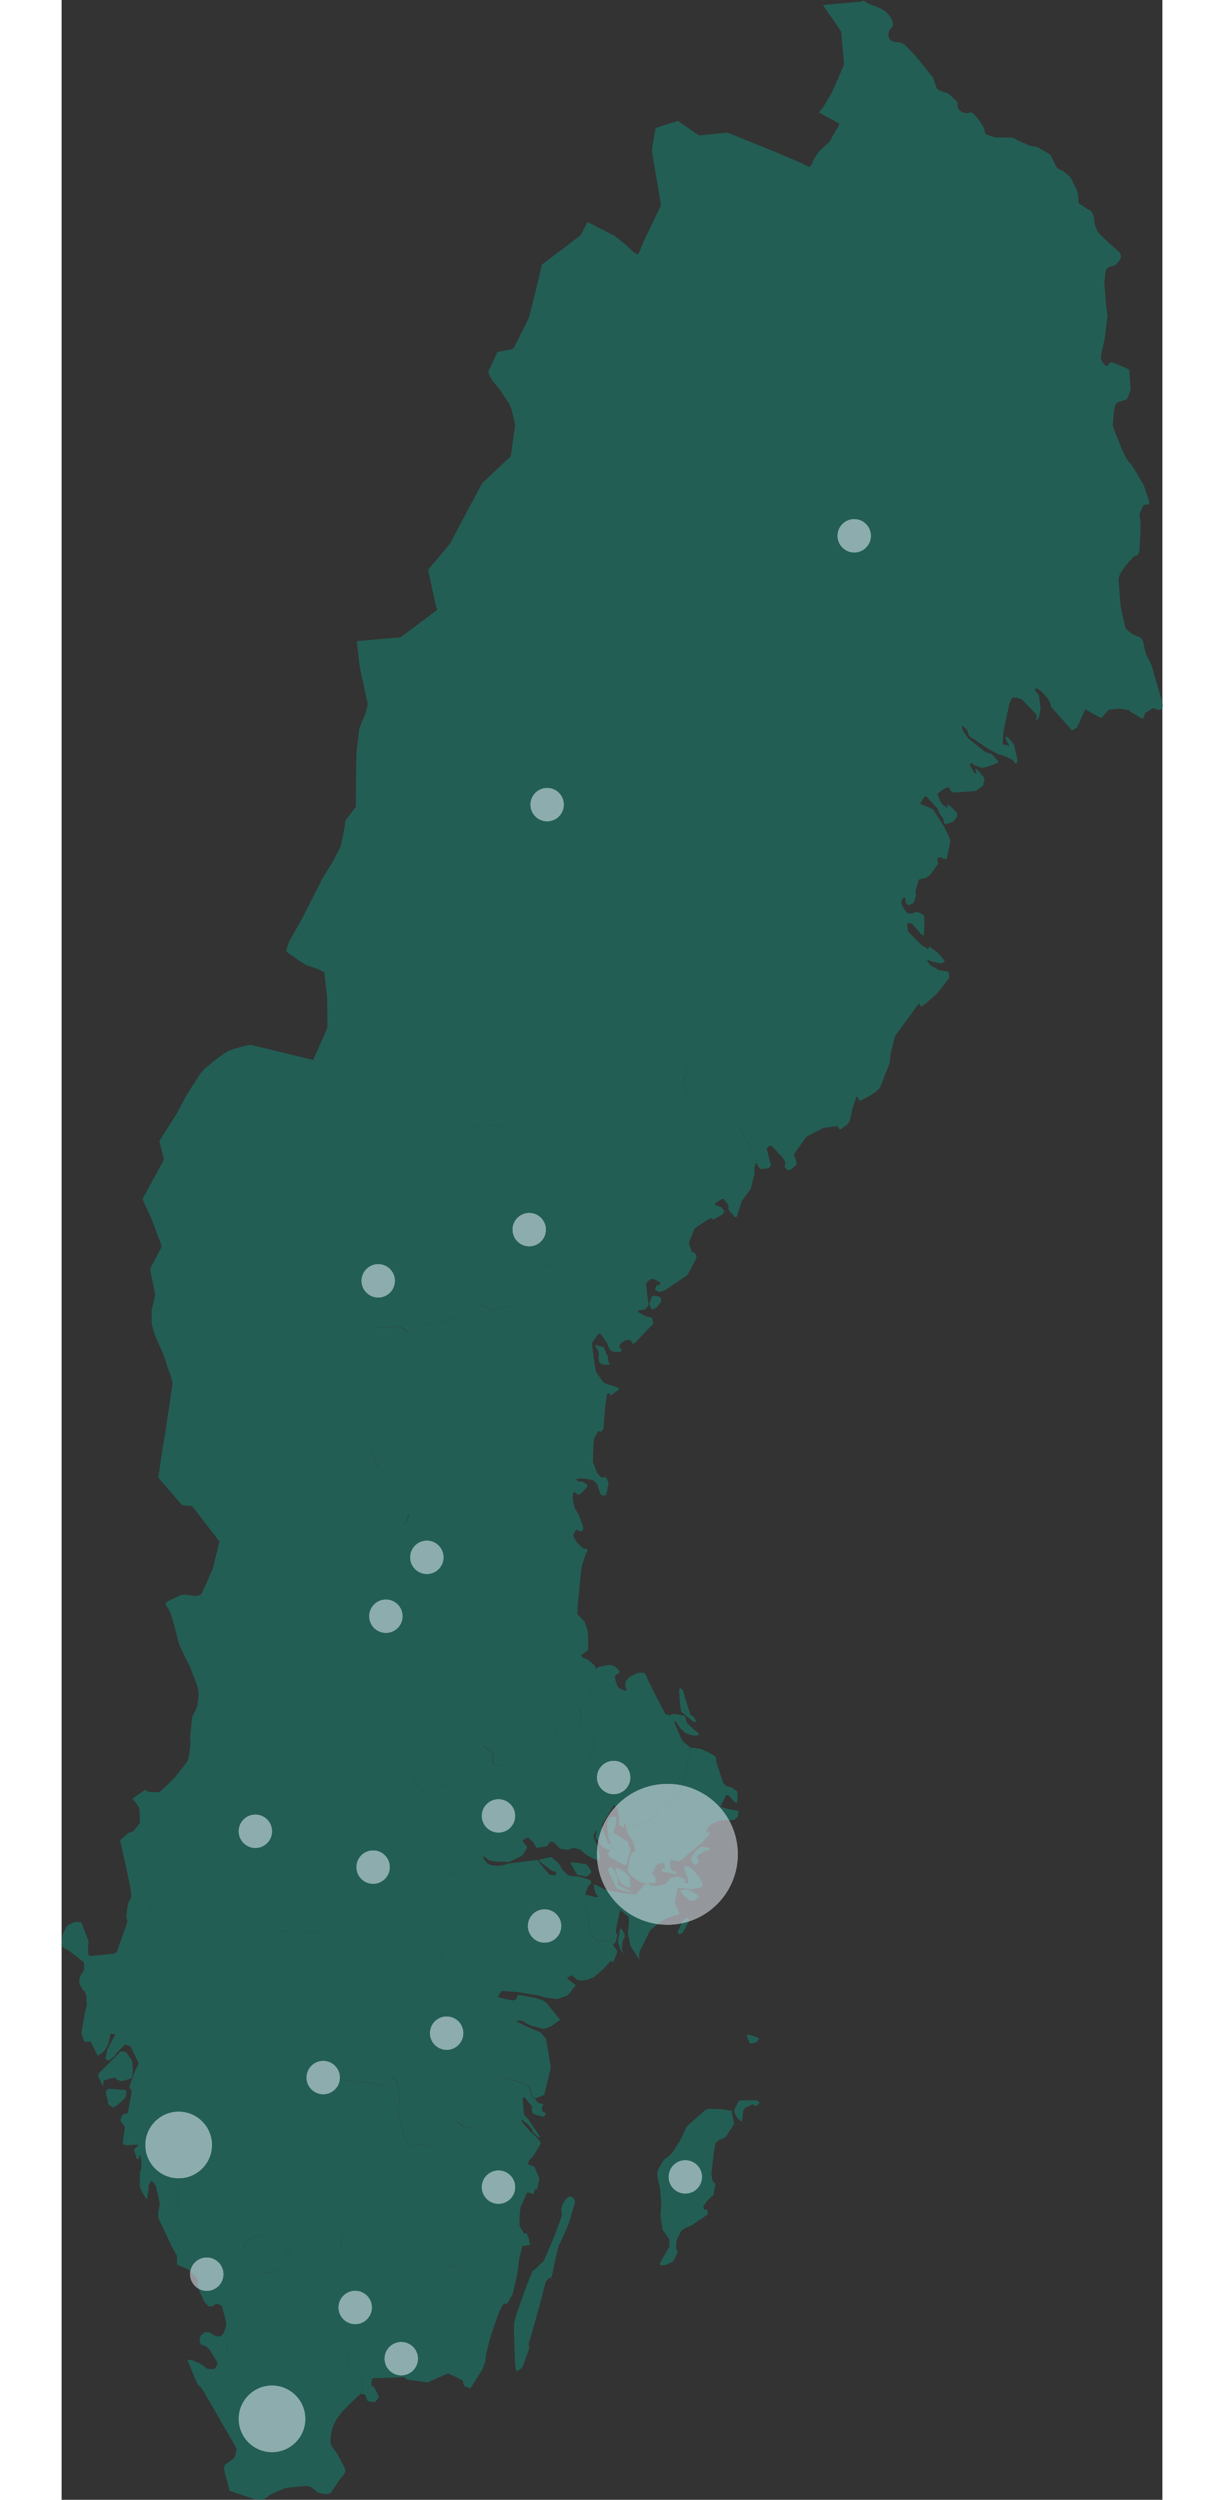 <svg xmlns:xlink="http://www.w3.org/1999/xlink" xmlns="http://www.w3.org/2000/svg" id="a" data-name="Lager 1" viewBox="0 0 347.15 788" width="386" height="788">
  <rect x="0" y="0" width="347.15" height="788" fill="#333333" stroke="none"/>
  <g id="b" data-name="Group 354">
    <g id="c" data-name="Group 529" style="opacity: .62;">
      <g id="d" data-name="sweden">
        <path id="e" data-name="SE-K" d="m93.17,736.15l2.18.61.47.31.69.66.74,1.06.7.86,3.68.35h1.33s1-.11,1-.11l.82-.78,1.38-1.71,1.99-.91,3.31-.1,2.11-.41.82-.29.45-.34.68-.79.21-.22,3.68-.2,1.21.05,3.72,3.84,1.87,2.57.58.87.67.53,1,.43,2.85.39,2.53-.33-.3,2.11-.93,2.42-.25.44-3.5,5.48-2.02-.93-.34-1.69-3.07-1.46-1.6-.75-5.85,2.66-.4.21-.29-.02-6.2-.83-.65-.4-.16-.15-.06-.25-9.55.33-.54.02-.16.16-.11.24-.18.96v.56s.06.24.06.24l.12.2.17.15.45.25.13.17.95,1.86.45,1.09-.03.29-.75.91-.48.5-2.22-.34-.39-1.03-.45-1.06-1.17-.25-.2.1-.26.19.55-.7.25-.67.03-.56.04-1.78-.2-1.67-.25-1.28-.15-.51-.54-.48-1.75-.02-.62.39-.44-.25-1.2-3.93.15-.64.04-.16.77-2.37.73-1.56,1.73-2.52Z" style="fill: #197969;"/>
        <path id="f" data-name="SE-I" d="m211.35,665.89l.78,3.55-2.74,4.29-2.12.91-1.04.86-.42,2.18-.89,7.39.22,1.75.04.25.5.92.54.45-.69,3.54-.92.77-.69.69-1,1.26-.31.41-.1.28-.08.33v.27l.04.26.37.33h.28l.51-.08.04.26.08,1.05-.07.26-1.41,1-2.78,1.84-.97.65-.43.2-1.12.41-.43.2-.59.42-.53.48-.15.2-.12.24-1.08,2.19-.11.28-.06.26-.1,2.18v.28s.21.15.21.15l.16,1.17-1.23,2.54-.2.13-2.09,1.04-.25.05-.97.09-.56-.09-.2-.15.06-.25.42-1.03,1.33-2.29,1.24-2.07-.06-2.27-2.13-3.03-.66-4.52.26-3.91-.41-4.56-.72-3.48-.13-.75v-.83s.03-.31.03-.31l.21-.56.51-.97,1.06-1.82.32-.38.54-.48.42-.27.38-.3.18-.16.71-.66.48-.56,1.17-1.76.45-.7.69-1.11.52-.99.48-1.06.97-2.09.13-.25.15-.21.37-.33,5.28-4.69.21-.12.69-.25.23-.08,4.13.15.54.07.31.04,2.38.44.04.25-.06.21h0Zm3.21,2.93l-.87-.61-.41-.32-.12-.21-.94-1.67-.08-.23v-.56l.04-.3,1.38-2.56.18-.17.23-.08,4.77-.07h.28l.29.11.66.46.08.23-.03.24-1.25.9-.24-.14-.08-.24-.17-.18-.3-.04-.48.12-1.77.87-.21.12-.32.41-.13.25-.11.29-.04.3-.36,3.08h0Zm2.91-24.69h-.29l-.21-.15-.82-2.06-.08-.24.07-.27,1,.08.97.28,1.17.45.5.28.17.18-.1.22-.32.42-.34.36-.21.13-.23.08-1.28.25h0Z" style="fill: #197969;"/>
        <path id="g" data-name="SE-X" d="m114.61,436.29l.37-.27,1.03-.86,1-.92.93-.99.89-.62,2.39-.39h.5l1.64.2,1.48.52,1.95.93,2.87,1.27,2.22.95,6.11,1.4,1.86.38,2.42.05.58-.1,1.27-.03,3.07.65,4.53.97,4.06,1.11.95.37,3.07.68,4.45.86,3.59.36,1.26.14,1.71.47.6.21-.52,6.66-.32.53-.18.24-.2.18-.26.1-.24-.17-.26-.1-.22.14-.18.25-1.03,1.93-.11.32-.12,1.05-.23,6.04,1.29,3.41,1.44,1.64.78-.3.37.08.29.16.14.23.62,1.23v.3l-.59,3.12-.06.22-.14.27-.17.25-.26.09-.85-.23-.33-.12-.28-.45-.06-.29-.15-.54-.64-1.83-.1-.26-.48-.47-.37-.35-.38-.33-.33-.11-2.45-.44-.35-.04-1.86.1-.26.09.05.29.2.2.23.18.68.15.28-.06.35.04.33.11,1.06.68.23.17.05.28-.08.37-.14.29-1.92,1.94-.24.15-.25.1-.35-.03-.32-.11-.48-.36-.05-.28-.24.02-.23.15-.2.19-.18,1.53.63,3.09,1.18,1.86.14.23,1.44,4.16-.08.69-.17.23-1.09.26-.46-.42-.09-.26-.29.07-.8,1.29-.14.27-.04.34.05.29,1.06,1.86,1.57,1.59.23.17.61.24.68.08.33.11-.03.27-.72,1.66-1.12,3.39-.54,4.81-.63,6.37-.23,3.77.1.24,1.24,1.27,1.03,1.14.09.25.83,2.6.2,3.84-.18,2.27-2.12,1.51.42.68,1.66.67,2.22,1.91.46,1.14-.42,1.19-.3,1.08-.15.96-1.03,4-.33,1.44-.15.6-.34.47-.66.3-.14.1-.54.42-.44.62-.42.48-.34.4-.15.56.54.88.15.75-.11.51-.12.79-.18.83-.06.67.11.19-3.29,2.51-1.14-.7-1.41-.47-1.4.04-.17.46-.02.69-.17.51-.65.96-.55.48-.14.12-2.64,1.62-.47.19-.69-.03-.13-.22-.27-.43-1.88-2.15-.41-.77-.34-.92-.47-1.24-.18-.52-.53-1.39-.86-.83-.56-.4-1.48-.62-.68-.35-.48-.37-.94-1.13-1.09-1.41-2.36-3.29-1.35-3.51-.31-.92-.05-1.18.72-.13,1-.41.93-.5,1-1.37,2.73-4.56-.14-2.38-.11-.75-.46-.72-1.17-1.57-1.4-2.01-.63-1.03-1.44-2.41-1.08-2.42-2.69-.59-2.36-.53-3.72-1.91-.58-.48-.61-.63-.31-.42-.31-.42-.47-.82-.63-1.35-.12-.5-.16-.62-.19-1.51-.03-.48-.16-1.11-.2-.85-.22-.58-.27-.5-2.51-2.87-4.47-5.21-.97-1.14-.67-.86-1.54-2.02-.8-1.05-.36-.55-.43-1.08-2.08-2.42-.45,1.45-.34.8-.66.58-.54.11-6.33.11h-1.28l-1.26-.31-.78-.28v-1.29s.07-.85.07-.85l-.27-1.28-.68-2.07-2.13-.04-2.71.06-.88.16,1.09-1.23.37-2.12.51-3.59.42-5.03,1.23-2.01.47-.71,1.22-1.8.48-.64.69.14.5.74.64,1.73.1.61.2.6.36.81.69.71.76.08,5.33-3.64.99-1.47.53-2.85.15-1.95-.14-1.54.13-.59,3.8-3.34.78-.59,1.48-.94,1.27-1.06.37-.55.38-.67.29-.83-.07-.58-.23-1.14-.33-.62-1.13-1.68-.56-1.21v-.55l.34-.58.2-.13Z" style="fill: #197969;"/>
        <path id="h" data-name="SE-N" d="m24.89,684.18l.72-.06.61.04,1.11.47.62.12.58.07.8-.24,1-.52,1.15-.62.83-.55.66-.55.65-.19.37.38,1,.96,2.09,7.1v.5s-.03.88-.03.88l-.4.64-.1.9-.05.65.08.55.19.56.78,2.1.53.07,1.49-.48.25-.52.18-.52,1.51-1.21,2.16-.34,1.17.35,5.95,5,2.66,2.24,1.3,1.35.11.27.36,2.42.6,2.33.27.77.43-.05,1.04-.64-.02-.58.1-.6.97-1.08,2.49-1,1.06-.33.58-.02,3.07.89,1.8,1.03.62.4-.05.55-.04,1,.09.88.42.45,2.47,1.06-.15.9-.34,1.42-.66,1.24-1.06.86-2.79.68-1.5.18h-.52s-2.42.33-2.42.33l-.31,2.35-.05.45.23,2.31.37,3.47,1.38,4.06.61,1.29.7.65.46.71.33,1.29.06.75.08,3.5-.08.54-.75.29-3.93,1.99-.66.61-2.69.77-3.83-.29-.68-.13-.62-.33-.07-.46-.02-1.35.02-1,.05-.42-.48-.27-1.24-.58-.89-.33.42-.07.2-.1.19-.14.47-.51.25-.46.19-.54.33-1.08.19-.94-.02-.55-.09-.52-.05-.24-.38-1.44-.78-2.86-.29-.38-.2-.12-1.24-.46-.22.09-.75.62-.71.17-.87.02-.18-.18-1.26-1.56-1.5-3.38-.36-1.47-.04-.27.02-.6.06-.32-.04-.27-.07-.26-.11-.2-.36-.61-.15-.18-2.35-2.29-.43-.3-1.32-.45-1.78-.83-.07-.23.06-2.45-1.67-3.02-4.23-8.99-.11-1.44.55-3.16-1.23-5.51-.97-1.35-.19-.15-.19-.1-.19.14-.67,1.1-.1.26-.05.33.07.53-.02.31-.48,2.8-.09.3-.18-.11-.97-1.57-.66-1.27-.36-.97-.07-.23.14-4.31.13-.56Z" style="fill: #197969;"/>
        <path id="i" data-name="SE-Z" d="m87.6,267.58l1.48,1.67,5.12,5.03,1.59,1.08,3.6,3.22,6.5,7.27.53.92.22,1.28.48,1.17.36.61.53.39,2.19,1,.56.47,3.67,3.53.48,1.39,2.24,3.69.66.48,1.36,1.33.95,1.48.42.81.35,1.32,1.11,2.85,5.68,4.22,2.3,1.57,2.29,1.54.39,1.14.27,2.68.08,1.03.64.12,1.14-.1.7-.27,1.78-.37.9.1,7.82,8.84,2.24,2.57,2.78,3.32.9,1.24-1.64,2.26-.78,1.29-.97,2.04-.19.52-.63,2.13-.4,1.85-.11.98.14.87.11.99.1,2.23-.58.58-2.65.64-4.4,2.16-1.92.31-2.08-.33-1.83.12-3.65.48-1.39.39-.62.23-1.37.65.3,1.28.65.69.83.76.52.59.83,1.21.51.8.25.86.48,2.73,4.08,8.55,1.08.97,2.51,2.12,1.11.92,1.28.93,4.41,3.53,1.75,1.8,1.24,1.4,3.12,3.64,6.82,8.14-1.53.65-1.53.29-.87.13-1.76.1-1.87.6-1.48,1.39-1.62,1.82-3.12,3.91-.31.53-.85,1.64-.56,1.62-.23.73-1.84.93-4.4.96-.65.09-.65-.08-.87-.3-.91-.69-.66-.25-.79-.05-4.92,2.27-1.8,1-1.46.48-7.14,1.93-.56.11-2.19.3-2.87,1.11-1.31,1-.6.21-1.18-.62-.58-.54-.48-.33-.73-.21-6.76.09.82,10.52,3.81,5.34,2.38,1.37,3.08,1.72.56-.44,1.28-1.09.56-.33,1.17-.03.75.44.48.48-.19.14-.34.58v.54l.56,1.21,1.13,1.68.33.62.23,1.14.07.58-.29.83-.38.67-.37.55-1.27,1.06-1.48.94-.78.59-3.8,3.34-.13.59.14,1.54-.15,1.95-.53,2.85-.99,1.47-5.33,3.64-.76-.08-.69-.71-.36-.81-.2-.6-.1-.61-.64-1.73-.5-.74-.69-.14-.48.64-1.22,1.8-.47.71-1.23,2.01-.42,5.05-.51,3.59-.37,2.12-1.09,1.22-1.78,1.11-.81-1.04-.55-.86-.62-.22-.62-.14-.86-.03-2.62-.18-4.06-.51-1.69-.45-5.21-.43-.96.03-4.52-.8-.53-.82-.55-1.22-.08-1.45.1-1.05-.31-.54-3.44-5.63-1.64-2.42-.91-.84-1.21-1.4.13-.94,1.19-.96,1.81-1.71.84-1.04-2.24-2.48-2.09.79-1.55.63-.63-.19-2.9-2.21-.42-.69-2.54-3.5-2.03-2.78-.66-.87-.69-.31-1.1-.13-2.86.13-1.3.2-2.39-.84-1.03-.5-2.19-1.31-.85-.71-.03-.07.03-.2-.11-.61-.53-2.01-.4-1.08-.29-.61-.93-2.95-.28-.84-.4-1.08-.32-.79-.61-1.28-1.71-3.92-.97-3.46-.02-4.3.69-2.9.44-1.92-.6-3.08-.44-2.06-.56-3.08.78-1.5,1.44-2.81,1-1.86.46-.96-.64-1.71-2.82-7.46-.25-.5-2.39-5.23,1.64-3.01,2.09-3.78,1.54-2.84,1.53-2.86-.43-1.58-1.03-4.24.38-.64,5.07-7.93,3.32-6.21,1.51-2.35,2.72-4.18,1.26-1.46,2.96-2.39,1.37-1.08,2.4-1.68,1.32-.67,1.15-.4,2.72-.76,1.53-.38.97-.19,1.62.39,18.15,4.41.17-.31,4.17-9.37.21-.72-.09-8.94-.04-.68-.88-7.64-2.21-1.06-3.47-1.18-2.12-1.33-3.63-2.55-.48-.38-.03-.34.07-.43.31-1.1.53-1.32.28-.64.48-.77,2.82-4.97,1.22-2.33,2.01-3.98,3.57-7.02,3.78-6.2,1.6-3.31Z" style="fill: #197969;"/>
        <path id="j" data-name="SE-F" d="m72.45,669.77l.1.08,1.17.58.83-.03.47-.55.48-.22,1.11-.4,1.17,1.08.79.95.59.23,3.54-4.86.55-1.04,1.4-2.78,2.33-5.23.77-1.75.11-.38.97.29,1.89.23,3.15.28,5.31.48.21.48.55.29,1.74-.14,1.41-.82.04-1.26.74-.38h.5l1.44,1.63.2.64.66,5.67-.42,1.13-.14.47-.07,1.67,1.58,5.82.51,1.45,1.03,2.21.53.53,1.06.03,1.12-.16,3.96.27,1.35.11.05.63.44.48,1.75.72,2.42,2.53.55,5.91-.35.94-.71,1.27-2,1.21-.56,5.03.54,4.99-.7-.2-1.89-.42-.48-.05h-1.05s-4.31-.04-4.31-.04l-1.35.09-1.29,1.24-2.9,2.34-.76.55-.9-.08-.47-.61-.13-.73-.34-1.27-.48-.46-1.35-1.03-.43-.22-.46-.05-.62.05-.63.19-2.78,1.44-4.51,1.58-.56.12-1.87.43-.29.48-.76,5.33.18.62.59.43.47.52.04,1.53-.47,1.42-.61,1.18-.34.54-.73.6-.53.12-.46.03-.48-.39-.39-.92-.43-1.36-.21-1.08-.08-.73-.51-1.03-.76-1.04-.81-.77-.8-.44-.54-.16-.97-.04-1.49.05h-.21s-6.09.81-6.09.81l-.77.58-.56,1.82-2.47-1.06-.42-.45-.09-.88.04-1,.05-.55-.62-.4-1.8-1.03-3.07-.89-.58.02-1.06.33-2.49,1-.97,1.08-.1.6.02.58-1.04.64-.43.05-.27-.77-.59-2.34-.36-2.42.8-.83,1.96-3.22.68-1.28,2.83-3.37,1.84-1.04,3.68-3.68,3.45-5.57.3-.79.24-.96.56-3.16,1-6.35.21-1.66.05-.56v-1.32Z" style="fill: #197969;"/>
        <path id="k" data-name="SE-H" d="m149.61,661.99l.51.81,1.78.55-.48,1.18.05.25.23.72.13.19.54.23.21.15.05.25v.29s-.17.17-.17.17l-.38.3-.21.12h-.24s-1.93-.53-1.93-.53l-.97-.34-.23-.1-.29-1.51.1-.12.31.03-.4-.77-2.21-2.81-.21.03-.21.12-.11.18-.08.24.37,4.8.05.14.08.12.21.21,1.1,1.17,2.96,4.43.43.58.26.41-.07.27-.22.06-.21-.17-1.72-1.44-.09-.23-.11-.51-.23-.41-.32-.4-.78-.92-.17-.18-1.94-1.51v.18l.03.14.21.56.17.23.18.23,2.38,2.73.31.31,1.45,1.26.84.95.26.4.22.42.06.26-2.18,3.65-1.63,1.85-.16,1.08,1.88.66,1.49,3.27.11.48v.3l-.58,2.85-.18.16-.23.12-.5.09-.13,1.04-.03.23-.18.12-.62-.15-.91-.29h-.3s-.23.08-.23.08l-.11.23-1.83,4.21-.13.66-.07.6-.24,2.87v.23s.06,1.08.06,1.08l.06.53.18.43,1.22,2,.25.03.18-.13.26-.05.16.18.46,1.11.55,2.15v.27s-2.17.35-2.17.35l-.23-.12-1,4.04-.37,2.96-.37,2.42-.5,2.31-.87,3.56-1.76,3.14-.2-.16-.26-.04-.48.12-.5.51-.99,1.85-2.42,6.93-.18.56-.35,1.14-.36,1.45-.95,3.85-2.53.33-2.85-.38-1-.44-.68-.53-.56-.87-1.88-2.57-3.72-3.84-1.22-.05-3.67.2-.22.22-.1-.58.07-2.87.93-7.95,2.22-4.08,1.27-2.86-.07-.64.04-.67.09-.83.44-.58,1.36.32.84.58.74.21h1.55s.56-.05.56-.05l1.82-.4.15-.54.16-.74.1-1.35-.07-.71-.58-1.71-.32-.51-1.05-1.55-.54-.65-2.9-2.62-1.85-1.37-1.08-2.36-.54-4.99.56-5.03,2.01-1.21.7-1.27.35-.94-.55-5.91-2.42-2.53-1.75-.71-.44-.48-.05-.63.27-1,3.58-5.7.62-.29,1.75-.59.56-.11.44.05.97.43.46.33.8.94.76.26,2.54.03,3.26-2.58.31-.54-.93-2.03-.14-.56-.53-4.77.07-1.35.07-.59,3.11-1.11,2.71-1.58.67-.43.46-.11,2.93.38.99.33,4.46,1.71.83,2.74.34.56.69.75.48.44Zm-5.93,85.45l-.23-.11-.13-.2-.14-.46-.2-2.32-.31-9.04.04-3.05.07-.32.65-2.41,3.21-9.07,1.82-4.41.13-.25.33-.27.42-.21,2.74-2.69,2.6-6,1.36-3.42,1.56-4.29.1-.28.07-.6-.14-.74-.03-.84.04-.3.15-.65.19-.56.25-.5.27-.45.45-.62.32-.37.35-.34.56-.35,1.1.42.18.11.48,1.33-1.94,6.51-1.09,2.65-1.26,2.74-.91,1.8-1.22,5.21-.84,4.12-.19.56-.12.25-.23.08-.29-.03-.23.08-.62.68-.15.2-.24.48-1.14,4.48-2.39,8.73-1.55,5.31-.16.6-.03.3.02.53.04.25.09.21v.28s-.09.3-.09.3l-.48,1.35-1.49,4.04-.26.45-.34.33-.96.62-.2.17h0Z" style="fill: #197969;"/>
        <path id="l" data-name="SE-W" d="m34.97,436.14l.03.07.85.71,2.19,1.31,1.03.5,2.4.85,1.3-.2,2.86-.13,1.1.13.69.31.66.87,2.03,2.78,2.54,3.5.42.69,2.9,2.21.63.19,1.55-.63,2.09-.79,2.24,2.47-.84,1.05-1.81,1.71-1.19.95-.13.95,1.21,1.39.91.84,1.64,2.42,3.44,5.63.31.54-.1,1.05.08,1.45.55,1.22.53.82,4.52.8.96-.03,5.21.43,1.69.45,4.06.51,2.62.18.86.03.62.14.62.22.55.86.81,1.04,1.78-1.11.88-.16,2.71-.06,2.13.04.68,2.07.27,1.28-.05.83v1.29s.77.28.77.28l1.26.31h1.28l6.33-.11.54-.11.66-.58.34-.8.45-1.45,2.08,2.42.43,1.08.36.55.8,1.05,1.54,2.02.67.86.97,1.14,4.47,5.21,2.51,2.87.27.5.22.58.2.85.16,1.11.03.48.19,1.51.16.62.12.5.63,1.35.47.82.31.42.31.42.61.63.58.48,3.72,1.91,2.36.53,2.69.59,1.08,2.42,1.44,2.41.63,1.03,1.4,2.01,1.17,1.57.46.72.11.75.14,2.38-2.73,4.56-1,1.37-.93.5-1,.41-.72.13.05,1.18.31.93,1.35,3.51,2.36,3.29,1.09,1.41.94,1.13.48.37.68.35,1.48.62.56.4.86.83.53,1.39.18.52.47,1.24.34.92.41.77,1.88,2.15-2.1,1.33-2.44,1.85-3.76,2.93-.61.48-.56.27-1.32.44-.67.08-2.29-.15-.54-.5-.24-.5-.07-.76.13-.5.23-1.08-.47-.44-3-2.49-1.88.28-4.25,1.05-.95.96-1.53,4.92-.2.74v.56s.45.41.45.41l.5.44-.14.56-.66,1.92-.39.97-.69.53-1.37-.13-.44-.59-.62-.13-.85.03-.48.19-.35.54-1.05,1.95-.66,1.32-.45,1.02-.99-.56-3.4-3.65-.46-.78-.71-1.39-.27-.84-.69-1.08-3.08-2.16-1.82-.6-.66.04-.45.68-1.11.19-.5-.09-.5-.56-.82-1.36-.48-.53-.63-.44-.59.31-.85.62-.31.48.53,2.51.16.59.15.56-.15,1.05-4.46-.72-.5-.15-1.17-.66-1.22-.14-.68.16-.11-.28-.29-.53-1.33-1.12-2.23-1.29-2.18-1.21-.63-.59-.29-.81-.1-.66-.08-1.42-.05-1.2-1.01-1.11-.74-.69-2.37-.51-.46.9.05,1.12-1.26.59-.61-.69-1.96-2.93-1.76-2.78-.77-1.26-.56-1.13-.85-1.87-.36-.55-1-.48-.92-.06-.95-.22-1.49-.73-.77-.8-.39-.71-2.5-4.95-3.26-6.8-2.98-4.78-3.16-3.42-6.45-6.88-1.76-1.73-.25-.61-1.29-4.36.86-1.64,2.68-6.15.65-2.41.91-3.67.66-2.74-2.17-2.87-6.42-8.31-.18-.06-1.09-.12-.35-.02-.62.06-.38-.04-.63-.22-.37-.4-6.53-7.57-.53-.61.93-6.44.28-1.9.31-1.89.48-2.84.39-2.39,1.14-7.65.95-6.51Z" style="fill: #197969;"/>
        <path id="m" data-name="SE-G" d="m71.08,711.04l.56-1.82.77-.58,6.09-.8h.21s1.49-.06,1.49-.06l.97.04.54.16.8.44.81.77.76,1.04.51,1.03.08.73.21,1.08.43,1.36.39.92.48.39.46-.03.53-.12.73-.6.34-.54.61-1.18.47-1.42-.04-1.53-.47-.52-.59-.43-.18-.62.76-5.33.29-.48,1.87-.43.56-.12,4.5-1.57,2.78-1.44.63-.19.62-.05.46.05.43.22,1.35,1.03.48.46.34,1.27.13.73.47.61.9.08.76-.55,2.9-2.34,1.29-1.24,1.35-.09,4.31.03h1.05s.48.06.48.06l1.89.42.7.2,1.09,2.36,1.85,1.37,2.9,2.62.55.64,1.04,1.55.32.52.58,1.71.07.71-.1,1.35-.16.73-.15.54-1.82.4-.56.04-1.55.02-.74-.22-.84-.56-1.36-.33-.44.58-.09.83-.04.67.07.65-1.27,2.85-2.22,4.08-.93,7.96-.07,2.87.11.58-.68.79-.45.34-.82.29-2.11.41-3.31.1-1.99.91-1.38,1.71-.82.78-1,.12h-1.33s-3.68-.36-3.68-.36l-.7-.86-.74-1.06-.69-.66-.47-.31-2.18-.61-.1-.05-2.97-1.02-2.86-.72-5.5-1.32-.43.1-.63.42-.19.55v.45s-.39.53-.39.53l-.94.58-.55.24-2.03.6-7.79,1.92-.43.09-.63.07-1.24-.19-1.1-.38.08-.54-.08-3.5-.06-.75-.33-1.29-.46-.71-.7-.65-.61-1.29-1.38-4.06-.37-3.47-.25-2.31.05-.45.31-2.35,2.42-.32h.52s1.5-.19,1.5-.19l2.8-.68,1.06-.86.66-1.24.34-1.42.16-.91Z" style="fill: #197969;"/>
        <path id="n" data-name="SE-BD" d="m252.81,0l.62.54,1.2.68,2.48.94,1.24.56,1.44.84.53.51.47.55.65.88.51.92.11.35.16.74v.4s-.2.47-.2.47l-.42.51-.7,1-.15.92v.41s.14.71.14.71l.18.33.23.26.3.25.78.38.38.1.83.05.9.14.9.3.6.48,3.32,3.41.23.27,5.36,6.67.74,2.39.11.33.34.62.58.48.35.22,1.3.48.92.22.42.19.58.48.52.5,1.55,1.56.22.26.11.35-.09.44v.42s.2.68.2.68l.45.55.58.48.42.18.95.28.41.02,1.04-.24.44.08.42.18.97,1.05.68.82,1,1.46.16.3.48.92.33.62.08.74.11.34.22.28.36.22,2.28.76.44.08,5.39.06,1.53.86,1.83.82,2.15.93,2.05.34.37.12,3.94,2.34.16.3.9,1.88.95,1.84.28.24.69.43.87.32,2.07,1.71.28.25.22.28,1.98,4,.19.69.12.69.18,2.62,3.05,2.06.46.16.34.21.43.55.15.32.35.97.12.69.1.65.07.75.37,1.32.25.65.46.92,3.61,3.51,2.81,2.41.27.24.22.27.24.64.03.38-.04.44-.16.45-.18.39-.22.35-.97,1.09-.3.15-1.35.37-.91.45-.48.55-.14.46-.1.43-.32,2.81-.03.41.56,7.24.44,3.25-.95,7.52-1.01,4.43-.09.42-.03.69.06.71.46.9.41.54.28.24.33.21.35.12.31-.15.41-.65.24-.27.33-.1.87.23,4.02,1.64.71.4.16.28.03.37.37,5.36-.03.4-.23.82-.62,1.71-.21.32-.27.21-.62.24-.66.18-1.24.45-.29.15-.28.21-.23.27-.29.89-.21.77-.43,4.95.03.36.24.62,2.65,6.76,1.32,2.63.35.56.35.54.79.71,2.09,3.37,1.81,3.15.14.28.23.62,1.35,4.04.18.65-.04.38-.18.24-.31.07-1.04.1-.29.13-1.14,2.51-.1.41.03.35.26,1.68.05,2.14-.28,6.54-.12.77-.09.41-.15.44-.17.37-.27.2-.92.31-.52.41-2.15,2.42-1.54,2.35-.2.31-.18.38-.14.43-.17.8-.03.37.56,7.42.03.33.12.66.48,2.54.91,3.8.08.31.15.29.2.26.51.45,1.41,1,.31.2.74.34.42.15.41.07.36.18.51.45.34.55.14.29.25.92.22,1.3.51,1.87,1.67,3.37,3.39,11.61.17.61.05.68-.05.38-.36.55-.23.25-.62.18-.39-.09-.67-.38-.76-.12-.31.09-2.22,1.44-.11.34-.09.4-.14.41-.16.36-.23.24-.31-.05-3.75-2.24-.03-.32-3.12-.56-3.57.36-2.19,2.58-1.06-.44-3.8-2.14-.2-.25-.86,1.9-1.8,3.86-.25.19-1.33.82-6.64-7.46-.07-.66-.09-.32-.86-1.66-1.76-1.91-1.26-1.03-.82-.22-.2.18.04.33.29.56.46.47.2.25.14.27.09.3.56,3.94-.52,2.8-.19.3-.22.27-.25.2-.3.09.07-.4.13-.43.02-.35-.17-.61-1.1-1.19-3.4-3.47-.74-.32-.86-.22-1.13-.09-.31.11-.16.22-.76,1.67-1.87,8.87-.23,3.73.62.31.22.1h.22s.3-.24.3-.24l.42.76.13-.43.02-.35-.15-.29-.19-.25-.3-.55-.29-.82-.09-.32.16-.21.37.16.51.43,1.64,1.93,1,4.45.07.65-.08.41-.18.3-.28.14-.31-.19-.39-.48-.35-.53-3.26-1.47-.94-.09-3.33-1.81-5.67-3.78-.26-.22-.2-.24-.15-.27-.36-1.22-.15-.27-1.44-1.35-.16.35.04.34.28.91,1.44,2.06.41.48.26.21,4.45,3.59.93.56,1.54.39.25.22,1.93,2.18-.13.29-.24.19-.55.3-2.91,1-1.41.24-.33-.11-2.06-.72-.26-.21-.2-.25-.12-.21-.19.03-.55.29-.18.14.15.26,1.12,1.85.35.51.31.2h.36s-.45-1.35-.45-1.35l.07-.25.31.18,1.11,1.15,1.35,1.74.03.32-.37,1.81-.18.3-2.14,1.63-6.67.44h-.36s-.39-.08-.39-.08l-.31-.2-.2-.23-.44-.83-.26-.21-.39-.05-1.1.53-1.86,1.35-.15.37.76,1.62.24.68.74,1.08.24.04.96.76.22-.27.06-.38-.09-.3.06-.16.61.37.26.21,1.98,1.99.2.25-.02.35-.09.73-.15.37-.82,1.06-.25.21-1.75.6-.6.19-.31-.19-.14-.27-.19-.59-.08-.67-1.17-1.74-.66-1.53-.12-.15-3.31-3.55-.36-.14-.27.14-1.26,1.8-.15.23.15.26,1.44.62.42.12,2.11.97,2.32,3.61,1.12,1.83.29.54,1.44,3.03.18.59.04.33-.02.35-.99,4.95-.17.32-.3.08-.85-.15-4.61-3.9-3.03-2.15-2.69-.4-2.74-.35-.99-.14-3.1-.65-1.56-.63-6.55-2.96-1.96-.94-2.68-1.44-5.54-2.9-4.86-2.31-1.3-.58-1.21-.16-.7.81-2.53,3.4-2.22,3.17-1.28,1.94-.63,1.12-.4.89-.52.79-.48.64-2.16,1.6-.64.33-1.72-.03-3.94-4.51-.14-.27-.1-.3-.05-.31v-.42l.11-.74-.09-.65-.29-.5-.24-.27-1.17-1.1-.46-.42-.83-.56-3.12-1.8-2.94-1.82-2.04-1.28-.31-.23-.71-.6-.42-.46-.21-.6-3.99-1.98-1.28-.32-.71-.25-.34-.18-6.17-4.16-.26-.19-.44-.46-.64-1.05-.33-.91-.95-1.17-.67-.14-.77-.07-.86.25-4.58-1.21-6.3-2.71-1.88-2.05-1.46-1.61-3.27-4.14-2.54-2.81-3.99-4.04-3.47-3.61-2.17-2.51-1.87-1.72-1.92-1.53-1.26-.83-2.49-.74-1.08-.26-4.65-.86-2.11-1.87-1.62-1.3-4.56-3.38-10.41-7.61-1.62-.82-4.41-1.89-1.98-.82-1.21-5.6-.77-3.59-.23-1.21,4.34-5.14,2.58-3.15,2.77-5.25,7.33-13.72,9.04-8.52,1.36-9.81-.18-.99-1-4.07-.63-1.56-1.98-3.04-1.09-1.66-.42-.51-1.12-1.26-.61-.8-.73-1.1-.18-.28-.38-.94-.08-.35-.03-.34,2.8-6.05.37-.12,4.64-.96.55-.99,2.77-5.45,1.62-3.29.18-.6.29-1.15.85-3.46,1.71-6.95,1.1-4.67,12.12-9.18,1.21-2.23.48-.88.56-1.12,8.38,4.27,1.48,1.09.83.69,1.66,1.38,1.54,1.44.47.51.3.23.71.36.69.21,1.46-3.65,5.14-10.73.52-1.12-1.35-8.12-.47-2.63-.44-2.6-.42-2.62-.2-1.3.32-2.18.63-3.64.24-1.21.23-.08,1.31-.46,5.48-1.71,6.68,4.58,8.94-.9,12.12,4.89,3.43,1.41,4.56,1.92,3.77,1.62,1,.61.67.34.37-.06.27-.24.23-.27.2-.36.33-.83.79-1.4.62-1,.47-.59.74-.82,2.4-2.08.23-.3.6-1.05,2.42-4.18.06-.46-2.71-1.45-3.74-2.09,1.33-1.57,2.07-3.48.66-1.1.95-2.11,1.99-4.58.96-2.32-.94-10.32-1.99-2.95-3.74-5.4,11.54-1.03,1.19-.29Z" style="fill: #197969;"/>
        <path id="o" data-name="SE-E" d="m100.45,627.83l.11-.23,2.04-1.37.51-.24.8-.21.48.18.48.39,1.26-.78.53-.71.59-1.78.18-.44.47-.81,1.17-1.14,3.08-2.66.97.08.47.35.93.77,1.47.79.58.07,2.53-2.51.89-.96.13-.94-.19-.81-.09-.58.53-.61,1.72-1.62.31-.06,4.74-1.35,1.17.17,1.11,1.19,1.71,1.63,4.65,3.68,2.76,1.87.69.59,2.62,3.99.21.86.46,1.12.54.23.87.2,1.86.27h.48l.83-.08.97.14,2.33.79.56.24.55.7.34,1.17-1.53-.4-5.69-.94-.66-.1-.62-.07-3-.21-1.47-.08-.23.08-1.05,1.8,2.62.7,2.03.42,1.08-.41.55-1.23.11-.18,5.59,1.05,2.35.76,1.08.89,3.9,4.81.26.42-2.74,1.96-.68.32-1.44.46-.44.04-3.61-.92-1.36-.56-.9-.59-1.03-.48-1.31.03-.32.22,4.2,1.95,2.91,1.26.27.06.43.31,1.58,1.82.05.27.5,2.87.9,5.23.03,1.13-1.99,8.14-.18.18-2.74,1.08-.69-.75-.34-.56-.83-2.74-4.46-1.71-.99-.33-2.93-.38-.46.11-.67.43-2.71,1.58-3.11,1.11-.07.59-.07,1.35.53,4.77.14.56.93,2.03-.31.54-3.26,2.58-2.54-.03-.76-.26-.8-.94-.46-.33-.98-.42-.44-.05-.56.11-1.75.59-.62.29-3.58,5.7-.27,1-1.35-.11-3.97-.27-1.12.16-1.05-.03-.54-.54-1.03-2.21-.51-1.45-1.58-5.82.07-1.67.15-.47.42-1.14-.66-5.67-.2-.64-1.44-1.63h-.51l-.74.37-.04,1.26-1.41.82-1.74.14-.55-.29-.2-.47-5.31-.48-3.15-.28-1.9-.24-.97-.29.34-.79,1.54-4.24.94-2.6.95-2.16,1.35-2.96.7-1.49,1.17-2.44,4.6-9.03.56-1.05.45-.79h0Z" style="fill: #197969;"/>
        <path id="p" data-name="SE-T" d="m91.08,559.07l.68-.16,1.22.14,1.17.66.5.15,4.46.72.15-1.05-.15-.56-.16-.59-.53-2.51.31-.48.85-.62.59-.31.63.44.48.53.82,1.36.5.56.5.09,1.11-.19.45-.68.66-.04,1.82.6,3.08,2.16.69,1.08.27.84.7,1.38.46.78,3.39,3.65.99.56.13.09,1.78,3.89.48,1.27.41,1.46.29,1.23,1.26,3.53.78,1.93,1.99,3.17.22.56.26,1.08.26,3.57-.03.52-.66.48-.74.4h-1.08l-.24.63-.32,5,2.42,1.48,2.8.96-.42,1.92.23,4.31-.75.56-1.2.26-.52.35-1.8,1.8-.37.48-.16,1.39.6,2.13-.31.05-1.71,1.65-.53.61.09.58.19.81-.13.94-.89.96-2.53,2.51-.58-.07-1.46-.79-.92-.77-.47-.35-.97-.09-3.08,2.66-1.16,1.13-.47.81-.17.44-.6,1.78-.53.7-1.26.78-.48-.39-.48-.19-.8.21-.5.24-2.04,1.37-.11.23-1.14-.58-1.81-1.36-1.46.29-.81.34-1.27.11-2.42-1.12-1.92-4.17-.67-1.95-2.27-6.7-.59-1.93,1.42-1.65.28-.48.27-.56-.1-.71-.21-.58-.51-1.02-.3-.78-.34-1.13-.24-1-.12-1.32v-.7l.87-6.02.35-.87,1.26-1.91.74-.67,1-1.4.55-1.06,1.09-4.61.08-.89-.1-.65-.31-1.27-.42-1.09-.48-1.91-.65-5.28.06-8.35,1.15-3.47-.13-1.66-.21-.65Z" style="fill: #197969;"/>
        <path id="q" data-name="SE-D" d="m166.22,597.42l-.13.14-.92,2.04-.13.67,1.66,8.45.5,1.33,1.38,1.63.84.2h.73l.51-.1,1.85-.23.61.09.76,1.56.34.35,1.03,1.45-.04.31-.08.35-1.12,2.66-.12.2-.26-.14-.43-.31-2.22,2.5-3.11,2.69-2.07.78-1.58.25-1.42-.04-1.66-1.5-.27-.06-1.33.66-.11.18.13.21,1.27,1,1.36,1.05-2.62,3.28-3.13,1.02-.26.04-.32-.03-2.73-.35-1.41-.27-.34-1.17-.55-.7-.56-.24-2.33-.79-.97-.14-.83.08h-.47l-1.86-.27-.87-.2-.54-.23-.46-1.12-.21-.86-2.58-3.99-.69-.59-2.76-1.87-4.65-3.68-1.71-1.63-1.11-1.19-1.17-.17-4.74,1.35-.6-2.12.15-1.4.37-.48,1.8-1.8.51-.36,1.21-.26.75-.56-.23-4.31,1.55-.22.55-.3.35-1.05.08-.63-.06-.56.08-.69,1.91-2.91,1.18-.99.59-.43.54-.23.88.3,1.77.17h.53l.59-.04,1.35-.27.64-.26.7-1.35.04-.48-.21-.58-.08-1.03v-1.27l.4-.08.75-.33.24-.09.56-.07,8.53-1.07.28.06.26.13.18.17.1.25.27.42,1.3,1.56,1.47,1.73.18.19.26.13,1.24.16h.29s.24-.1.24-.1l.08-.35.03-.32-.05-.27-.18-.19h-.62s-.3-.13-.3-.13l-.23-.16-.88-.62-.44-.32-1.72-1.29-.76-.71-.13-.22v-.25s3.57-.79,3.57-.79l.3.1.23.16,1.27.97.71.74.29.36.27.42.23.45.18.48,1.92,2,.93.27,1.08.11,1.65.07,2.78.85.56.24.22.16.13.22.05.26-.04.33-.11.3-.15.22-.21.13-.27.06-.63,1.48-.32,1.08.05.56h.9s0-.02,0-.02Zm-.81-5.88l-.67-.12-1.99-.42-.22-.16-2.02-3.47v-.29s.51-.03.51-.03l1.6.17,2.24.36.55.16.26.13.35.37.94,1.49.05.26-.02.26-.2.2-1.14,1.02-.25.08h0Z" style="fill: #197969;"/>
        <path id="r" data-name="SE-M" d="m93.18,736.15l-1.73,2.51-.73,1.56-.77,2.37-.04.16-.15.64,1.2,3.93.44.25.62-.39,1.75.02.54.48.15.51.25,1.28.2,1.67-.04,1.78-.03.56-.25.67-.55.7-.79.65-3.75,3.68-1.03,1.03-1.75,2.38-.5.9-.32.72-.41,1-.25.83-.13.6-.06.33-.1.61-.09.61-.07,1.17v.48s.04.26.04.26l.1.47.19.41.38.56,1.56,2.21,1.69,3.19.58,1.23.18.43.07.23-.1.28-.19.42-.66,1-.64.67-3.13,4.65-.8.27-1.06.04-1.67-.31-.56-.15-.86-.76-.94-.71-.88-.48-.64-.12-.54.02-4.23.37-.53.07-1.81.31-.25.07-3.53,1.55-.84.4-.96.79-.3.19-1.12.58-.81.04-1.15-.08-.29-.05-8.09-2.71-1.69-6.39-.04-.26-.05-.84v-.16s.05-.12.05-.12l.16-.3.23-.3.77-.47.56-.37,1.39-1.15.15-.17.12-.23.36-1.4.12-.91-.02-.13-.07-.38-3.46-6.06-.41-.71-6.08-10.48-.47-.79-.78-1.14-.27-.22-.23-.08-.14-.11-.76-1.41-.09-.19-2.69-6.57,1.36.09,2.68,1.14.43.26,1.93,1.44,1.8.03.19-.04.2-.12.3-.34.28-.43.16-.39.04-.11.08-.27v-.29s-.04-.24-.04-.24l-2.42-3.93-.27-.34-.18-.17-1.26-.8-.32-.03-.51-.21-.21-.14-.28-.36-.09-.22v-.56s.1-.61.1-.61l.06-.32.08-.27.1-.25.15-.18.83-.84.19-.13,1.1-.05h.28l.44.13.97.69.2.12.5.21.54.17h.53s.89.32.89.32l1.24.58.48.27-.05.42-.02,1,.02,1.35.07.46.62.33.68.13,3.83.29,2.69-.77.66-.61,3.93-1.99.75-.29,1.1.38,1.24.19.63-.07.43-.09,7.79-1.92,2.03-.6.55-.24.94-.58.4-.53v-.45s.18-.55.18-.55l.63-.42.43-.1,5.5,1.32,2.86.72,2.96,1.03.1.05Z" style="fill: #197969;"/>
        <path id="s" data-name="SE-AB" d="m198.82,599.26l-.32-.04-.3-.1-1.8-1.42-.18-.19-1.03-1.41.07-.29,1.96-.13.32.04.42.06.23.1,2.59,1.62.22.17-1,1.12-.22.13-.7.3-.25.05h0Zm-3.94,10.42l-.32-.04-.13-.21-.08-.24v-.3s1.03-2.34,1.03-2.34l.27-.51.16-.21.81-1.06.17-.11.24-.09.26-.04.25.03.33.88-.03.24-1.74,3.15-.48.64-.75.22Zm-17.64,5.85l-.28-.06-.51-.55-.13-.21-.18-.48-.62-1.82-.05-.27v-.28l.07-.64.48-2.58.19-.64.21-.13.17.18.37.58.56,1.11.1.53-.04.31-.11.31-.32.43-.21.6-.15,1.26-.07,1.21v.28s.1.23.1.23l.4.64h0Zm-3.07-37.75l4.01,2.54.4.35.27.74.51,1.75-.04.33-1.26,4.27-.16.22h-.29l-4.42-2.37-.21-.16-.48-.59-.13-.22-.03-.16-.02-.1.11-.3.62-.99.6.16.35-.42-.07-.55-.95-1.06.08-.02v-.29s-.44-1.14-.44-1.14l.23-.56.4-.58.93-.85h0Zm4.95,17.1l-.62-.04-.87-.34-.92-.62-.4-.34-.26-.43-1.17-2.82-.32-.97.13-.26.21-.14.24-.09h.29l.31.1,2.29,1.59.18.19.79.88.09.25.32,2.4v.29l-.06.27-.24.08h0Zm1.04,1.58l-1.56-.16-2-.46-.61-.21-.26-.13-.26-.14-.43-.32-.32-.4-2.38-4.84-.04-.26.04-.33.09-.23.21-.13.2-.07.83-.1,1.37,2.58.18.47.19,1.05v.3s-.03.32-.03.32v.59s.05.26.05.26l.26.14,2.29,1.11,2.18.95Zm18.14-45.53l.64-.02,2.49.38.35.09,1.89.85,1.72.91,1.04.76-.04.32v.6l.04.26.18.79,1.67,5.04.18.5.31.7.13.22.53.58.54.23h.36l1.14.4,1,.72.66.5v2.68s-.05.32-.05.32l-.07.28-.17.22h-.23s-.26-.12-.26-.12l-.39-.37-1.49-1.74-.88-.23-1.89,3.75,2.74.76,2.77.5.18.19.04.28v.29s-.19,1-.19,1l-.14.25-1,.83-1.08.17h-.3l-.7-.17-2.96.39-2.51,1.21-.75.93-.6,1.35.15.14.27-.04.48-.17h.3l.12.22-.28.52-1.78,2.13-.55.56-7.02,5.85-.26.06-1.35-.38-.99-.16-.24.09-.29,1.39v.17l.45,1.39.13.22.18.19.3.12.7.17.26.13.04.27-.16.22-.24.09h-.28l-3.58-.76-.26-.13-.13-.22.07-.27.38-.36h.29l.26.14.15-.31-.12-.77-.03-.16-.06-.5-.23-.09-1.64.12-.23.09-.68.82-1.13,2.29,1.11,1.31.07,1.69-3.95-.06-.32-.04-.3-.11-.52-.27-1.01-.63-.7-.46-.44-.32-.39-.35-.48-.59-.48-.59-.18-.48v-.59s.03-.32.03-.32l.56-2.99.19-.66.11-.3.28-.55.38-.36.67-.35.1-.25-.59-2.48-.18-.48-.18-.19-1.5-2.32-.31-1.31.39-.08,3.75-1.22,1.14-.52.54-.29,2.95-1.6.46-.48.7-1.91,1.01-.74,3.57-2.07,1.06-.58.66-.23.46-.75,1.96-6.68,1.57-7.66-.09-.81h0Zm-32.09,46.5l.13.09,1.93.44.28.06.32.03.27-.04-.05-.26-.26-.43-.18-.19-.4-.65-.14-.5-.1-.53-.15-1.08.04-.32h.29s1.35.64,1.35.64l.79.39.74.43,3.03.73,4.06.66,2.82.26,1.6-1.68.86-1,.18-.17.76-.59.21-.13.32.04.53.56.26.13.69.17h.59s1.55-.08,1.55-.08l1.93-.59.93-.91.23-.38.56-.52.21-.13.24-.09,1.55-.24,1.14.24.3.1.95.6.13.21-.09.31-.11.1-.13.08.08.25.52.27.32.04.2-.22.12-.3v-.29s-.27-1.02-.27-1.02l-.48-1.47-.5-1.39-.09-.25v-.29l.17-.12,1.12-.09.56.25.65.48.18.19,2.05,2.35.13.2.73,1.5.22.75.04.27-.09.34-.19.17-.24.09-.99.3-1.86.3-2.87-.26-.96-.09-.62-.16-.97,4.6,1.54,3.78-1.68.5-2.13.71-.23.08-2.13,1.33-3.12,2.5-3.3,6.73-.08.34-.04.33v1.14s.08.78.08.78l-2.77-4.28-.87-3.83.32-4v-.87s-.05-.27-.05-.27l-.05-.26-.15-.14-2.38-2.03-.13-.1-1.04,4.8-.33,1.73-.04.31.05.26.13.21.22.46.09.24-.4,1.88-.93,1.23-.76-1.56-.61-.09-1.85.23-.51.1h-.73l-.84-.2-1.38-1.63-.5-1.33-1.66-8.45.13-.67.92-2.04.12-.08h0Zm33.6-9.7l-.32-.04-.7-1.04-.13-.22-.04-.56v-.3l.07-.27.16-.22,1.08-1.42,1.06-1.04.6-.48.26-.04,2.51.43.21.17-.38.35-.21.13-.24.09-1.24.39-2.02,1.32-.07.29.04.26.44,1.2-.04.32-.56.53-.21.13-.27.03h0Z" style="fill: #197969;"/>
        <path id="t" data-name="SE-C" d="m168.58,526.15l.54-.55.23-.13,3-.61h.92s.61.17.61.17l.81.42.7.73.37.39.19.51-.14.27-.2.18-.92.51-.19.19v.3s.15,1,.15,1l.05.28.52,1.51.14.22.5.61.23.16.54.28.27.13,1,.24.25-.1v-.3s-.15-.52-.15-.52l-.19-.51-.04-.27v-.61s.08-.36.08-.36l.11-.33,1.05-1.26,1.82-1,1-.37.28-.04,1.21-.02.33.04.23.16.18.19.14.22.6,1.47,2.81,5.64,2.84,5.39,1.54.34.17-.22.25-.1.83-.13,3.1.53.22.16.18.5.48,1.69,2.85,2.62.71.47.18.21-.04.32-.2.18-.48.18h-.6l-.68-.13-1.58-.43-.58-.25-.22-.16-.4-.37-.97-.92-.36-.38-.54-.89-.76-1.05-.27-.13-.04.33v.31s2.17,4.94,2.17,4.94l.68,1.1,2.26,1.82.02.77-1.57,7.65-1.96,6.68-.46.75-.66.23-1.06.58-3.57,2.07-1.02.74-.7,1.91-.46.48-2.95,1.6-.54.29-1.14.52-3.75,1.22-.39.08-.31-1.51-.09-.25-.17-.07-.13.26-.22.61.1.54.05.15-1.3-.83-.2.16.02-1.87-.6-3.44-.09-.25-.9-.95-.17.12-2.41,3.89-1.27,2.17-.08.64,1.73,4.62.27.42.18.19.22.17.19-.04.95,1.06.07.55-.35.42-.6-.16-1.2-.14-.26-.14-1.14-.77-.22-.16-1.6-2.31-.13-.22-.05-.28v-.29s.4-1.63.4-1.63l-.07-.2-.21.15-.83,1.53.24.87.46,1.19.86,1.54.09.25.05.27.28,2.62v.29s-.03.32-.03.32l-.21.62h-.29l-1.93-.97-1.67-.86-.18-.19-1.84-1.58-1.8-.48-1.29.22-.16.22-.81.16-.32-.04-1.82-.33-.26-.13-1.97-2-.77-4.75-.28-.81-1.22-2.26-.71-.47-.78-.9v-.54s.34-.87.34-.87l1.37-2.6,1.53-.69,2.21-.51.47.07,1.41,1.44.52.16,1.03-1.03.63-1.04.41-1.11.03-2.87,2.32-3.1,2.05-1.41.46-.47.48-.81.51-2.8.12-.91.61-4.99-.63-.41-1.76-.81-.52-.59-1.23-1.88-.17-.32-.1-.19.06-.67.17-.83.13-.8.11-.5-.15-.75-.54-.88.15-.56.34-.4.41-.48.44-.62.54-.41.14-.11.66-.29.33-.48.15-.59.32-1.44,1.03-4,.15-.95.29-1.08.45-1.18h0Zm5.59,51.62l-.96.85-.4.58-.23.56-.21-.54-.16-1.4-.06-.86-.12-1.72v-.29s.03-.32.03-.32l.08-.36.65-1.35,1.35-.25h.29l.31.1.18.19.05.26-.11,1.6-.43,1.33-.28.56v1.04s.01,0,.01,0Zm25.55-34.92l-.33-.04-.74-.52-.22-.18-2.93-2.45-.18-.5-.04-.27-.28-1.95-.27-4.14.07-.3.17-.22.25-.09.5.31.36.7.89,3.15,1.35,4.22.79.3.94,1.54-.07.3-.24.13h0Z" style="fill: #197969;"/>
        <path id="u" data-name="SE-AC" d="m117.84,189.73l1.98.82,4.41,1.89,1.63.82,10.41,7.61,4.56,3.38,1.62,1.29,2.1,1.87,4.65.87,1.08.25,2.49.74,1.26.83,1.92,1.53,1.87,1.72,2.17,2.51,3.47,3.61,3.99,4.04,2.54,2.81,3.27,4.13,1.47,1.62,1.88,2.05,6.3,2.71,4.57,1.21.86-.25.78.07.67.13.94,1.17.32.9.64,1.05.44.46.26.19,6.18,4.15.34.19.71.25,1.28.32,3.99,1.97.21.61.43.46.71.6.31.23,2.04,1.28,2.95,1.83,3.13,1.8.83.56.46.41,1.15,1.11.24.27.29.5.09.65-.1.74v.42l.05.31.1.31.15.27,3.94,4.51,1.71.03.64-.33,2.16-1.59.48-.65.51-.79.4-.89.63-1.13,1.27-1.93,2.23-3.17,2.51-3.4.7-.81,1.21.16,1.3.58,4.84,2.31,5.55,2.9,2.68,1.44,1.96.95,6.55,2.96,1.55.63,3.11.65.97.14,2.74.35,2.69.4,3.03,2.15,4.61,3.9-1.03-.15-.29.09-.27.16-.12.42-.02.35.08.66.25.21-2.6,3.69-1.45.99-.65.09-1.2.31-.29.1-1.01,3.47.04.33.06,1.46-.68,2.01-1.35.69-.23.05-.36-.14-.31-.19-.15-.26-.18-.58.03-.71-.1-.29-.25-.21-.33.04-.41.5-.15.36-.07.38-.02.71.09.29.15.28.99,1.64.2.24.2.22.25.21.48.12.23.04.67-.02,1.46-.45.38.05.76.27.91.53.25.21.15.26.08.65-.15,5.46-.4-.12-.3-.17-.26-.21-.79-.94-2.02-2.31-.48-.1-.2-.06-.38.05-.44.11-.02.36.2,1.59.18.6.4.46,3.61,3.59,2.24,1.49.12-.39.15-.36.17-.14,2.42,1.82,2.34,2.64-.07.24-.23.19-.5.34-.29.09-2.57-.48-1.35-.48-.35-.14-.18.15.14.27.68.99.19.24.25.2,2.53,1.4,2.57.36.25.2.19.24.09.29.12.97-.05.46-3.92,4.95-1.77,1.56-1.8,1.53-.23.19-.72.52-.26.15-.23.05-.2-.22-.04-.32-.09-.29-.32-.1-.21.25-6.93,9.51-.37.55-.09.32-1.29,5.09-.25,2.82-2.68,6.95-.43,1.03-.2.25-1.09,1-1.54,1.05-1.47.83-2.08,1.03-.71-1.26-.22-.15-.15.22-1.22,3.61-.79,3.59-.11.4-.7,1-2.32,1.64-.92-1.15-4.31.6-2.32,1.18-2.96,1.56-.17.17-3.09,4.31-.69.99-.05.36.04.31.14.25.2.23.19.56.27,1.48-.17.29-1.78,1.5-.58.13-.4-.1-.71-.66-.14-.25.11-.74.08-.31v-.33s-.09-.28-.09-.28l-.62-1.17-3.02-3.22-.69-.61-.32-.08-.28.1-.66.59-.14.21.04.31,1.29,5.14-.7.75-2.14.31-.37-.02-.88-.82-.15-.25-.09-.61-.24-1.39-.29-.77-4.03-7.53-5.15-7.65-1.1-1.13-.93.38-.54-.02-.79-.23-7.01-2.8-.54-.23-.54-.33-.55-.48-.43-.7-.59-1.8-.16-.55-.15-1.22.09-.82.32-.6.43-1.06-.07-.65-.18-.65-.5-.38-.54-.27-.9.12-1.59.55-9.55,4.48-4.05,1.56-4.37-.25-4.15-.38-4.82-.73-1.5-.27-2.82-.62-4.04-.85-3.22-.45-.61-.4-2.39-2.46-.89-1.24-2.78-3.31-2.24-2.57-7.82-8.84-.9-.1-1.78.37-.7.27-1.14.1-.64-.12-.07-1.04-.27-2.66-.39-1.14-2.29-1.55-2.3-1.57-5.68-4.22-1.11-2.85-.34-1.33-.42-.82-.95-1.47-1.36-1.35-.66-.48-2.24-3.69-.48-1.39-3.67-3.53-.56-.46-2.19-1-.53-.39-.37-.6-.48-1.18-.22-1.28-.52-.9-6.5-7.28-3.61-3.22-1.59-1.06-5.12-5.03-1.48-1.67.33-.82.28-.93.26-1.23.71-3.68.34-2.39,3.26-4.2.04-2.85-.02-1.1.04-4.42.05-4.41.09-4.43.84-7.02.07-.43.12-.39.68-1.76.6-1.31.42-1.04.46-1.53.27-1.24.08-.66-.68-3.17-.76-3.52-.29-1.18-.76-3.74-.15-1.14-.41-3.47-.26-2.32-.11-1.15,5.59-.53,6.94-.56,1.15-.05,11.64-8.72-.64-2.42h0Z" style="fill: #197969;"/>
        <path id="v" data-name="SE-O" d="m16.57,664.23l-.25.08-.27-.04-1.22-.81-.15-.19-.12-1.42-.22-.45-.3-.86-.03-.29.02-.93.1-.26.48-.55.25-.07,5.41.37.14.56.03.28-.14,1.01-.07.29-.13.23-.17.18-1.66,1.62-.35.33-1.36.91h0Zm5.57-9.32l-.16.18-2.24.79-1,.11-1.36-.43-.03-.28-.45-.28h-.62s-.79.17-.79.17l-2.26.69-.04.28-.06,1.2.04.28-.27-.32-.11-.22-1.3-2.65.04-.33.21-.53,6.8-6.82.23-.11.83.04.34.06.4.15,1.31,1.8.62,1.05.07.26.03.28.06,2.07-.03,1.23-.1.68-.14.65h0Zm11.59-53.38l4.63,3.37.56.21,2.91.19.35-.56.02-1.12.2-.71.53-.23,1.17.16.79.47.56.63,2.82,7.24.25.8,1.26,4.59.1.58.21,1.49.44,1.65.61,1.14,2.1,1.17,2.35,1.28,4.02,2.04h.61s1.41-.43,1.41-.43l1.62-.71.81-.48-.38-.6-.79-1.02-.59-1.36v-.48s.13-.76.13-.76l.47-2.07.42-1.59.14-.51.66-2.34.21-.53.23-.44.86-.95.73-.74,2.37-2.17,1.56-.04,3.11.03,3.1.26,4.71.04.53-.1.65-.07.46.09,2.12.55.71.46.56.55.13.26.59,1.93,2.27,6.71.67,1.94,1.92,4.17,2.42,1.12,1.27-.11.81-.34,1.47-.28,1.8,1.36,1.15.58-.47.86-.56,1.05-4.6,9.03-1.18,2.43-.7,1.49-1.35,2.96-.95,2.16-.94,2.6-1.54,4.24-.34.79-.11.39-.77,1.75-2.32,5.23-1.4,2.78-.55,1.05-3.55,4.86-.59-.23-.79-.95-1.17-1.08-1.11.4-.48.22-.47.55-.83.03-1.17-.58-.1-.08v1.32s-.05.56-.05.56l-.21,1.67-1,6.34-.56,3.16-.24.96-.29.79-3.45,5.57-3.69,3.69-1.84,1.04-2.81,3.38-.68,1.28-1.96,3.23-.8.83-.11-.28-1.31-1.35-2.66-2.24-5.95-5-1.17-.35-2.16.34-1.51,1.21-.18.51-.25.53-1.49.48-.53-.07-.78-2.1-.19-.56-.08-.56.04-.65.1-.9.4-.64.04-.88v-.5s-2.1-7.11-2.1-7.11l-1-.96-.37-.38-.65.19-.65.55-.84.55-1.15.63-1,.53-.8.23-.59-.07-.62-.12-1.11-.46-.62-.04-.72.06.06-.1.07-.29.17-1.44-.23-2.44-.07-.25-.11-.23-.23-.05-.08.3-.02.34-.09.3-.17.16-.23.07-.27-.11-.91-2.87,1.01-.95.51-.66-3.61.25h-.24s-.97-.22-.97-.22l-.15-.19.02-.91.62-4.5-1.44-1.9.53-1.77.16-.18.21-.1.25-.1.79-.15.42-.25,1-5.39.15-1-.02-.58-.04-.29-.15-.21-.45-.25v-.31l.51-1.78,1.08-2.96.87-1.81.28-.44.1-.26.04-.33-2.15-4.52-.46-.79-1.36-.5-.31-.03-2.65,2.64-.4.67-.34.38-1.54,1.25h-.26s-.28-.08-.28-.08l-.54-.21-.12-.22v-.31s.53-2.34.53-2.34l.07-.31.12-.25,1.37-2.6,1.05-1.83-1.58-.22-.51,2.55-.26.88-.24.47-.54.91-.29.4-.26.32-.55.48-1.18.83-.18.1-2.3-4.5-1.91.11-.97-2.63.9-5.3.48-2.31.08-.29.24-1.13-.13-2.66-.04-.28-.19-.78-.12-.22-.99-1.12-.78-1.49-.07-.24-.03-.86.12-.86.51-1.12.45-.72.29-.41.12-.24.06-.34-.08-1.49-.04-.62-4.73-3.65-.73-.36-.92-.55-.23-.16-.19-.16-.23-.47.17-2.73.15-.63.22-.54,1.03-1.94.16-.21.37-.33.46-.23,1.62-.74,1.91.1.31.39.62,1.71.75,1.94.47,1.17.2.2.06-.09-.16,3.1v.33s.05.88.05.88l.03.3.04.21.11.23.19.17.31.07h.32s.89-.05.89-.05l6.1-.63.37-.13.56-.28.14-.23,3.27-9.22.05-.36-.03-.29-.15-.51-.11-.24-.07-.26v-.24l.3-2.42.1-.7.12-.66.15-.56.13-.3,1.55.55,4.64,1.44.65-.09v-.8s-.07-.77-.07-.77l-.05-.41.13-.7,3.99-.16.46.42.67,1.55.6.95v.02Z" style="fill: #197969;"/>
        <path id="w" data-name="SE-S" d="m44,502.53l1.29,4.36.25.61,1.76,1.73,6.45,6.88,3.16,3.42,2.99,4.79,3.26,6.8,2.5,4.95.39.71.77.8,1.49.73.95.22.92.06,1,.48.36.55.85,1.87.56,1.13.77,1.26,1.76,2.78,1.96,2.93.61.69,1.26-.59-.05-1.12.46-.9,2.37.51.74.69,1.01,1.11.05,1.2.08,1.42.1.66.29.81.63.59,2.18,1.21,2.23,1.29,1.33,1.12.29.53.11.28.21.65.13,1.66-1.15,3.47-.06,8.35.65,5.28.48,1.91.42,1.09.31,1.27.1.65-.08.89-1.09,4.61-.55,1.06-1,1.4-.74.67-1.26,1.91-.34.88-.87,6.02v.7l.12,1.32.24,1,.34,1.13.3.78.51,1.02.21.58.1.71-.27.56-.28.48-1.42,1.65-.14-.27-.55-.55-.72-.46-2.12-.55-.45-.09-.65.07-.52.1-4.71-.04-3.1-.26-3.11-.02-1.56.04-2.37,2.17-.73.74-.86.95-.23.44-.2.52-.66,2.35-.14.51-.42,1.59-.46,2.07-.12.77v.48s.58,1.36.58,1.36l.79,1,.38.6-.81.48-1.62.7-1.41.43h-.61s-4.02-2.04-4.02-2.04l-2.36-1.27-2.09-1.16-.61-1.14-.44-1.65-.21-1.49-.1-.58-1.26-4.59-.25-.8-2.82-7.25-.56-.63-.79-.47-1.17-.16-.53.23-.2.72-.02,1.11-.35.58-2.91-.19-.58-.22-4.62-3.36-.62-.94-.67-1.55-.45-.42-4,.16-.13.7.05.4.06.77.02.8-.65.09-4.63-1.44-1.55-.55.4-.66.2-.33.08-.13.08-.31v-.65s-.04-.9-.04-.9l-.16-1.44-.21-1.09-1.15-5.41-1.87-8.38-.04-.2,2.37-2.08.21-.14.46-.24.79-.21.23-.1.21-.16,1.8-2.24.12-.32.05-.35v-.65s0-.95,0-.95l-.12-1.78-.06-.64-.14-.52-.12-.24-.14-.24-.3-.4-1.42-1.8.97-.79.61-.45,2.13-1.41.29-.05.32.09.47.29.28.11.68.13h1.92s.59-.04.59-.04l.28-.08.6-.45.77-.7,3.1-3.07.36-.39,3.63-4.59.4-.67.32-1.15.13-.68.06-.37.05-.35.12-1.05.13-1.3v-.33s.02-.33.02-.33l-.02-.62-.09-.9.62-6.55.27-.52.9-1.81.47-1.12.19-1.36.14-.95.13-1.04v-.33s-.05-.61-.05-.61l-.3-1.97-.18-.52-2.15-5.52-2.12-4.3-1.03-2.18-.19-.51-.38-1.03-.29-1.09-.07-.27-.39-1.67-.73-2.78-.97-3.17-.7-1.46-.31-.42-.43-.67-.12-.24-.07-.27.14-.24.19-.21.66-.43,1.22-.59,2.47-1.14.52-.18.65-.03.68.03,1.1.17,1.76.15.93-.09.52-.18.43-.24Z" style="fill: #197969;"/>
        <path id="x" data-name="SE-Y" d="m150.4,549.06l.27.43.13.22.69.03.47-.19,2.64-1.62.14-.12.55-.48.65-.96.17-.51.02-.69.17-.46,1.4-.04,1.41.47,1.14.7,3.29-2.51.17.31,1.23,1.89.52.59,1.76.81.63.41-.61,4.99-.12.92-.5,2.78-.48.81-.45.47-2.05,1.41-2.32,3.1-.03,2.87-.41,1.12-.64,1.04-1.03,1.03-.52-.16-1.41-1.44-.47-.07-2.2.51-1.53.68-1.37,2.62-.35.87.02.54.77.9.71.46,1.22,2.26.28.81.77,4.75-1.02-.03-1.03,1.37-3.29.56-.1-.23-.92-1.51-.18-.19-1.35-1.23-.35-.07-.27.05-.21.13-.85.55-.16.24.05.26.64.79.54.55.14.22-.04.32-.07.36-.13.26-1.29,1.91-.44.23-3.65,1.77-4.09-.09-.25-.02-1.76-.3-.26-.11-.67-.48-.59-.52-.23-.16-.26-.11-.14.14.05.27.1.24.42.63.64.79.18.18.23.16.52.25.31.11,1.47.23.33.03,2.5-.24-.4.08v1.26l.08,1.03.21.58-.04.48-.7,1.35-.64.26-1.35.27-.59.04h-.53l-1.77-.17-.88-.3-.55.23-.58.43-1.18.99-1.9,2.91-.08.68.06.56-.08.63-.35,1.05-.55.3-1.55.23.42-1.92-2.8-.96-2.42-1.48.32-5,.24-.63h1.08l.74-.4.66-.48.03-.52-.26-3.57-.26-1.08-.22-.56-1.99-3.17-.78-1.93-1.26-3.53-.29-1.23-.41-1.46-.48-1.27-1.78-3.89-.13-.09.45-1.02.66-1.32,1.05-1.95.35-.54.48-.19.85-.03.62.13.44.59,1.37.13.69-.53.39-.97.66-1.92.14-.56-.5-.44-.46-.41v-.56s.21-.74.21-.74l1.53-4.92.93-.96,4.25-1.05,1.88-.28,3,2.49.47.44-.23,1.08-.13.5.07.76.24.5.54.5,2.29.15.67-.08,1.32-.44.56-.27.61-.48,3.76-2.93,2.44-1.85,2.1-1.35Z" style="fill: #197969;"/>
        <path id="y" data-name="SE-U" d="m171.41,430.22l-.74-.13-.33-.13-.58-.29-.15-.24-.1-.27-.21-1.17.04-.36.09-.38v-.32s-.17-.89-.17-.89l-.2-.52-.59-.95-.1-.27-.05-.29.16-.16.87.43,1.49.3.24.19.23.78.15.24.1.25.1.59.15.24.24.17.15.24.11.59-.07.32.06.29.1.27.02.65.39.41.15.24-.88.16h-.68s0,0,0,0Zm14.85-17.46l-.21-.13-.15-.24-.25-.51-.1-.27-.1-.59.09-.7.44-1.32.18-.24.38-.24.27-.1,1.55.29.31.08.15.24.16.35.1.61-.05.35-1.08,1.44-.18.24-.21.19-1.01.5-.29.05h0Zm33.11-46h-.33l-.19.25-.16.3-.13.34-.1.39.04,1.3.04.64-1.23,4.77-2.82,3.85-1.49,4.84-.22.19-.3.05-.26-.11-1.69-1.96-.15-.25-.1-.26.04-.37v-.33s-.23-.85-.23-.85l-1.38-1.6-.37-.05-2.05,1.27-.15.09-.08.13-.05.19.06.17.18.1.97.37.97.41.64.99.19.21-.47.88-2.96,1.73-.23-.05-.39-.44-.58.15-2.42,1.58-2.11,1.35-.21.19-.15.29-1.69,4.28.95,2.86.39.08.34.13.25.19.15.24.24.52.1.6-.1.26-2.69,5.1-.18.24-6.8,4.58-.24.14-1.93.59-1.13-.88.56-1.32.65-.02.24-.14.18-.24v-.32s-.2-.22-.2-.22l-1.69-.92-.95-.14-1.37.98-.27.63.53,4.64.26,1.48v.66s-1.25,1.36-1.25,1.36l-.28-.03-1.9.32.1.27.2.21,2.13,1.23,1.8.46.29.16.45,1.68-.18.24-5.58,5.85-.21.19-.27.1-.35-.03-.59-.95-.24-.17-.35-.05-1.14.25-.8.3-.21.19-.71.97-.12.35.2.52.39.41.24.17-.37.56-1.37.21-.35-.05-1.09-.3-.48-.35-.2-.21-.25-.51-.4-1.04-.25-.51-.79-1.15-.97-1.35-.4-.41-.35-.05-.21.21-1.76,2.42-.15.29-.09.38.9,6.81.32,1.76.1.27,2.35,3.32.97.4,1.3.47.66.17,1.23.44.56.3.24.17-.13.21-1.3,1.02-1.14.79-.3-.08-.2-.21-.05-.28h-.52s-.16.06-.16.06l-.05.23-.65,4.24-.59-.21-1.71-.47-1.26-.14-3.59-.36-4.45-.86-3.07-.68-.95-.38-4.07-1.11-4.52-.97-3.07-.64-1.27.03-.58.09-2.42-.05-1.85-.38-6.11-1.41-2.22-.95-2.87-1.27-1.95-.93-1.48-.52-1.63-.21h-.51l-2.38.39-.89.62-.94.99-1,.91-1.03.87-.37.27-.48-.48-.75-.44-1.23.04-.56.33-1.28,1.09-.56.44-3.08-1.72-2.38-1.38-3.8-5.36-.82-10.5,6.76-.09.73.21.48.33.58.54,1.18.62.59-.21,1.31-1.02,2.87-1.1,2.19-.3.56-.11,7.15-1.93,1.46-.48,1.8-1,4.93-2.27.79.05.67.26.91.69.87.3.65.08.65-.1,4.4-.96,1.84-.93.23-.74.56-1.62.85-1.64.32-.53,3.11-3.91,1.62-1.82,1.48-1.39,1.87-.6,1.76-.1.87-.13,1.53-.29,1.53-.66-6.81-8.13-3.12-3.64-1.23-1.4-1.76-1.8-4.41-3.53-1.28-.93-1.11-.93-2.51-2.13-1.08-.97-4.07-8.53-.48-2.73-.26-.86-.51-.81-.83-1.21-.52-.59-.83-.76-.65-.69-.3-1.28,1.38-.64.62-.23,1.39-.4,3.65-.48,1.83-.12,2.08.33,1.92-.31,4.39-2.16,2.65-.65.58-.58-.1-2.23-.1-1-.14-.86.11-.97.4-1.85.63-2.14.18-.52.97-2.04.79-1.29,1.63-2.26,2.39,2.46.61.4,3.22.45,4.04.85,2.82.62,1.5.27,4.82.73,4.15.38,4.37.25,4.05-1.56,9.55-4.48,1.59-.55.9-.12.54.27.5.38.18.65.07.65-.43,1.07-.32.6-.09.82.15,1.22.16.55.59,1.8.43.7.55.48.54.33.54.23,7.02,2.8.79.23.54.02.93-.38,1.1,1.13,5.15,7.65,4.04,7.53.29.77.25,1.42h-.01Z" style="fill: #197969;"/>
      </g>
    </g>
    <g id="z" data-name="Group 353">
      <g id="aa" data-name="Ellipse 100" style="opacity: .53;">
        <circle cx="191.05" cy="584.53" r="22.19" style="fill: #ebf2fb;"/>
        <circle cx="191.05" cy="584.53" r="21.75" style="fill: none; stroke: #ebf2fb; stroke-miterlimit: 3.59; stroke-width: .9px;"/>
      </g>
      <g id="ab" data-name="Ellipse 101" style="opacity: .53;">
        <circle cx="36.92" cy="676.15" r="10.49" style="fill: #ebf2fb;"/>
        <circle cx="36.92" cy="676.15" r="10.04" style="fill: none; stroke: #ebf2fb; stroke-miterlimit: 3.59; stroke-width: .9px;"/>
      </g>
      <g id="ac" data-name="Ellipse 102" style="opacity: .53;">
        <circle cx="66.36" cy="762.48" r="10.49" style="fill: #ebf2fb;"/>
        <circle cx="66.36" cy="762.48" r="10.04" style="fill: none; stroke: #ebf2fb; stroke-miterlimit: 3.59; stroke-width: .9px;"/>
      </g>
      <g id="ad" data-name="Ellipse 103" style="opacity: .53;">
        <circle cx="45.78" cy="716.88" r="5.25" style="fill: #ebf2fb;"/>
        <circle cx="45.78" cy="716.88" r="4.8" style="fill: none; stroke: #ebf2fb; stroke-miterlimit: 3.59; stroke-width: .9px;"/>
      </g>
      <g id="ae" data-name="Ellipse 104" style="opacity: .53;">
        <circle cx="107.12" cy="743.51" r="5.25" style="fill: #ebf2fb;"/>
        <circle cx="107.12" cy="743.51" r="4.8" style="fill: none; stroke: #ebf2fb; stroke-miterlimit: 3.59; stroke-width: .9px;"/>
      </g>
      <g id="af" data-name="Ellipse 105" style="opacity: .53;">
        <circle cx="92.59" cy="727.37" r="5.25" style="fill: #ebf2fb;"/>
        <circle cx="92.59" cy="727.37" r="4.8" style="fill: none; stroke: #ebf2fb; stroke-miterlimit: 3.59; stroke-width: .9px;"/>
      </g>
      <g id="ag" data-name="Ellipse 107" style="opacity: .53;">
        <circle cx="137.78" cy="689.44" r="5.25" style="fill: #ebf2fb;"/>
        <circle cx="137.78" cy="689.44" r="4.8" style="fill: none; stroke: #ebf2fb; stroke-miterlimit: 3.59; stroke-width: .9px;"/>
      </g>
      <g id="ah" data-name="Ellipse 108" style="opacity: .53;">
        <circle cx="196.7" cy="686.21" r="5.25" style="fill: #ebf2fb;"/>
        <circle cx="196.7" cy="686.21" r="4.8" style="fill: none; stroke: #ebf2fb; stroke-miterlimit: 3.59; stroke-width: .9px;"/>
      </g>
      <g id="ai" data-name="Ellipse 109" style="opacity: .53;">
        <circle cx="82.5" cy="654.9" r="5.25" style="fill: #ebf2fb;"/>
        <circle cx="82.5" cy="654.9" r="4.8" style="fill: none; stroke: #ebf2fb; stroke-miterlimit: 3.59; stroke-width: .9px;"/>
      </g>
      <g id="aj" data-name="Ellipse 110" style="opacity: .53;">
        <circle cx="152.31" cy="607.12" r="5.25" style="fill: #ebf2fb;"/>
        <circle cx="152.31" cy="607.12" r="4.8" style="fill: none; stroke: #ebf2fb; stroke-miterlimit: 3.59; stroke-width: .9px;"/>
      </g>
      <g id="ak" data-name="Ellipse 111" style="opacity: .53;">
        <circle cx="61.11" cy="577.26" r="5.25" style="fill: #ebf2fb;"/>
        <circle cx="61.11" cy="577.26" r="4.8" style="fill: none; stroke: #ebf2fb; stroke-miterlimit: 3.59; stroke-width: .9px;"/>
      </g>
      <g id="al" data-name="Ellipse 112" style="opacity: .53;">
        <circle cx="98.24" cy="588.56" r="5.25" style="fill: #ebf2fb;"/>
        <circle cx="98.24" cy="588.56" r="4.8" style="fill: none; stroke: #ebf2fb; stroke-miterlimit: 3.59; stroke-width: .9px;"/>
      </g>
      <g id="am" data-name="Ellipse 113" style="opacity: .53;">
        <circle cx="137.78" cy="572.42" r="5.25" style="fill: #ebf2fb;"/>
        <circle cx="137.78" cy="572.42" r="4.8" style="fill: none; stroke: #ebf2fb; stroke-miterlimit: 3.59; stroke-width: .9px;"/>
      </g>
      <g id="an" data-name="Ellipse 114" style="opacity: .53;">
        <circle cx="174.1" cy="560.31" r="5.25" style="fill: #ebf2fb;"/>
        <circle cx="174.1" cy="560.31" r="4.8" style="fill: none; stroke: #ebf2fb; stroke-miterlimit: 3.59; stroke-width: .9px;"/>
      </g>
      <g id="ao" data-name="Ellipse 115" style="opacity: .53;">
        <circle cx="102.27" cy="509.47" r="5.25" style="fill: #ebf2fb;"/>
        <circle cx="102.27" cy="509.47" r="4.8" style="fill: none; stroke: #ebf2fb; stroke-miterlimit: 3.59; stroke-width: .9px;"/>
      </g>
      <g id="ap" data-name="Ellipse 116" style="opacity: .53;">
        <circle cx="115.19" cy="490.91" r="5.25" style="fill: #ebf2fb;"/>
        <circle cx="115.19" cy="490.91" r="4.8" style="fill: none; stroke: #ebf2fb; stroke-miterlimit: 3.59; stroke-width: .9px;"/>
      </g>
      <g id="aq" data-name="Ellipse 117" style="opacity: .53;">
        <circle cx="99.85" cy="403.75" r="5.25" style="fill: #ebf2fb;"/>
        <circle cx="99.85" cy="403.75" r="4.8" style="fill: none; stroke: #ebf2fb; stroke-miterlimit: 3.59; stroke-width: .9px;"/>
      </g>
      <g id="ar" data-name="Ellipse 118" style="opacity: .53;">
        <circle cx="147.47" cy="387.61" r="5.25" style="fill: #ebf2fb;"/>
        <circle cx="147.47" cy="387.61" r="4.8" style="fill: none; stroke: #ebf2fb; stroke-miterlimit: 3.59; stroke-width: .9px;"/>
      </g>
      <g id="as" data-name="Ellipse 119" style="opacity: .53;">
        <circle cx="153.12" cy="253.64" r="5.25" style="fill: #ebf2fb;"/>
        <circle cx="153.12" cy="253.64" r="4.8" style="fill: none; stroke: #ebf2fb; stroke-miterlimit: 3.59; stroke-width: .9px;"/>
      </g>
      <g id="at" data-name="Ellipse 120" style="opacity: .53;">
        <circle cx="249.96" cy="168.9" r="5.25" style="fill: #ebf2fb;"/>
        <circle cx="249.96" cy="168.9" r="4.8" style="fill: none; stroke: #ebf2fb; stroke-miterlimit: 3.59; stroke-width: .9px;"/>
      </g>
      <g id="au" data-name="Ellipse 112" style="opacity: .53;">
        <circle cx="121.43" cy="640.9" r="5.25" style="fill: #ebf2fb;"/>
        <circle cx="121.43" cy="640.9" r="4.8" style="fill: none; stroke: #ebf2fb; stroke-miterlimit: 3.59; stroke-width: .9px;"/>
      </g>
    </g>
  </g>
</svg>